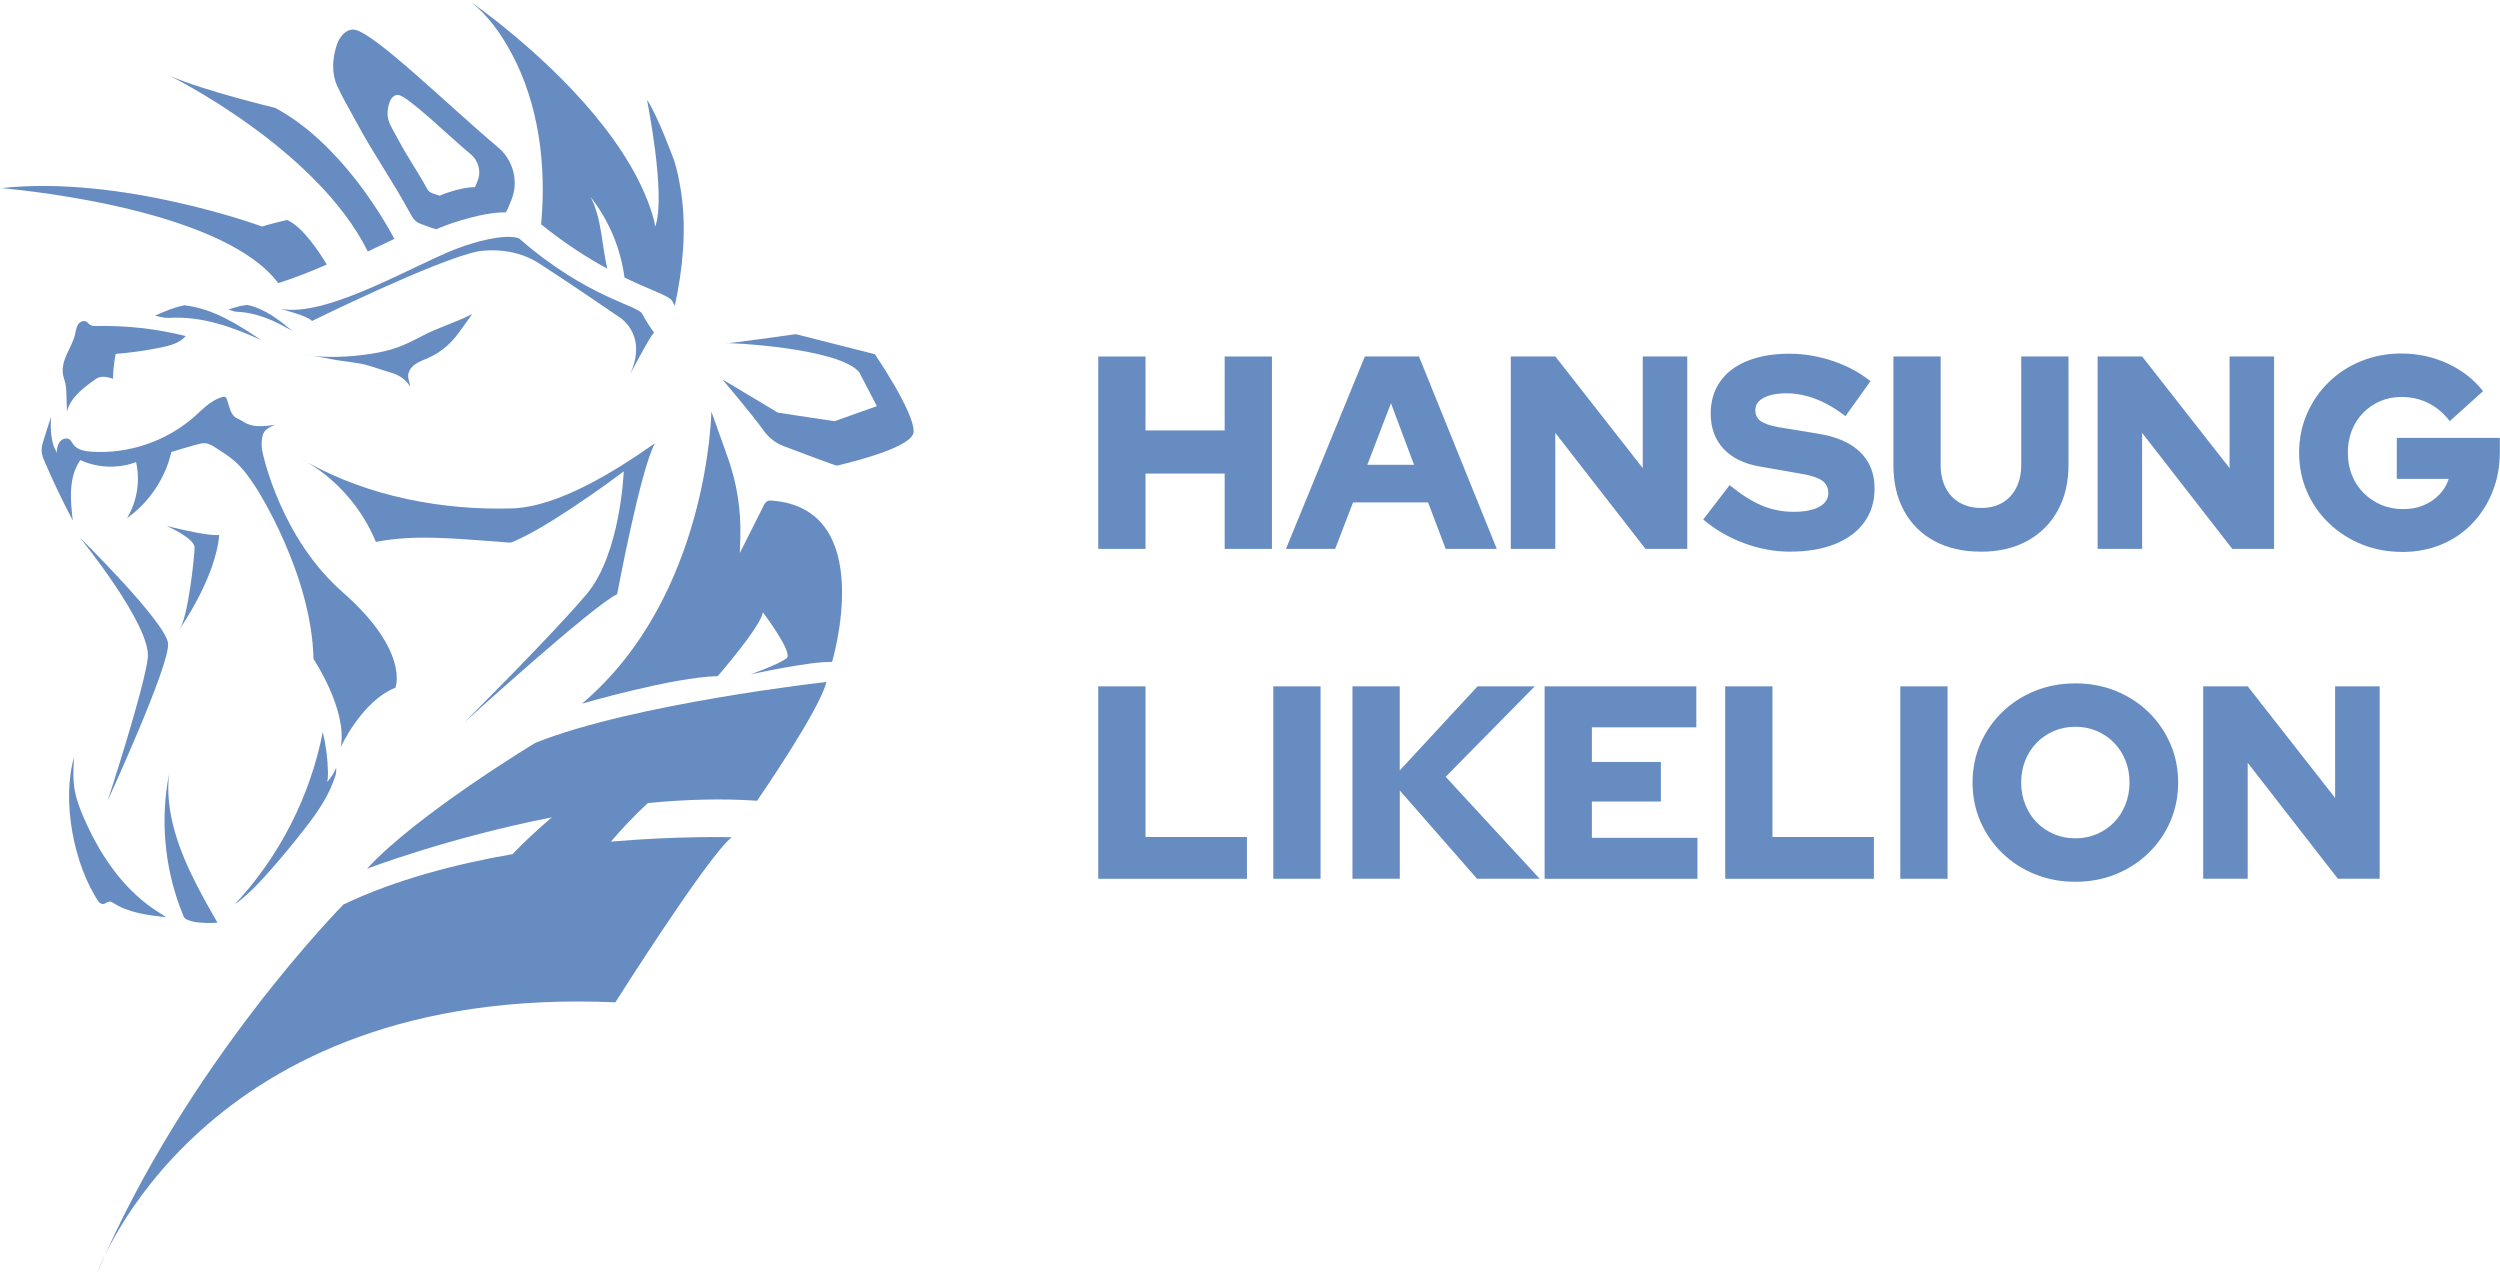 <svg width="249" height="127" viewBox="0 0 249 127" fill="none" xmlns="http://www.w3.org/2000/svg">
<path d="M64.543 79.979C68.155 79.632 71.838 79.51 75.406 79.753C75.406 79.753 81.707 70.625 82.305 67.924C82.305 67.924 63.099 70.073 53.319 73.986C53.319 73.986 41.501 81.125 36.55 86.528C36.55 86.528 44.578 83.45 54.967 81.405C53.663 82.522 52.23 83.823 51.055 85.07C45.352 86.062 39.362 87.628 34.211 90.085C34.211 90.085 18.548 105.902 9.678 126.799C9.678 126.799 19.877 97.995 61.29 99.833C61.29 99.833 70.487 85.274 72.88 83.39C72.88 83.39 67.821 83.232 60.846 83.823C61.817 82.695 63.124 81.262 64.54 79.979H64.543Z" fill="#004098" fill-opacity="0.6"/>
<path d="M11.404 35.919C11.315 36.514 11.264 37.115 11.257 37.717C10.766 37.567 10.222 37.42 9.752 37.631C9.624 37.688 9.505 37.771 9.387 37.857C8.237 38.677 7.019 39.623 6.668 40.992C6.65 40.447 6.636 39.899 6.618 39.354C6.607 38.95 6.593 38.545 6.503 38.151C6.435 37.853 6.321 37.567 6.27 37.266C6.156 36.571 6.385 35.869 6.679 35.227C6.972 34.586 7.324 33.966 7.481 33.282C7.549 32.985 7.582 32.673 7.725 32.404C7.929 32.025 8.445 31.742 8.825 32.24C8.907 32.286 8.975 32.354 9.057 32.397C9.204 32.476 9.38 32.472 9.548 32.469C12.558 32.404 15.578 32.741 18.501 33.472C17.921 34.153 16.993 34.407 16.119 34.59C14.603 34.908 13.066 35.127 11.522 35.249C11.476 35.471 11.436 35.697 11.404 35.919Z" fill="#004098" fill-opacity="0.6"/>
<path d="M7.936 53.526C7.936 53.526 15.122 62.328 14.717 65.564C14.312 68.799 10.719 79.754 10.719 79.754C10.719 79.754 16.96 66.19 16.738 64.08C16.516 61.97 7.936 53.526 7.936 53.526Z" fill="#004098" fill-opacity="0.6"/>
<path d="M16.57 52.377C16.57 52.377 19.411 53.588 19.383 54.573C19.354 55.558 18.73 61.502 17.881 62.666C17.881 62.666 21.489 57.568 21.833 53.265C21.833 53.265 21.231 53.548 16.57 52.377Z" fill="#004098" fill-opacity="0.6"/>
<path d="M26.092 44.739C26.042 44.219 26.035 43.678 26.225 43.191C26.411 42.704 27.085 42.439 27.393 42.299C25.576 42.618 24.795 42.4 24.1 41.919C23.86 41.755 23.552 41.69 23.341 41.49C22.893 41.056 22.818 40.379 22.607 39.795C22.571 39.695 22.52 39.584 22.42 39.541C22.341 39.508 22.252 39.523 22.169 39.541C21.059 39.82 20.235 40.719 19.379 41.479C16.595 43.951 12.798 45.244 9.086 44.986C8.423 44.94 7.689 44.803 7.302 44.266C7.134 44.029 7.037 43.725 6.668 43.678C6.417 43.646 6.17 43.761 6.002 43.951C5.712 44.28 5.669 44.739 5.636 45.165C5.651 44.965 5.36 44.52 5.3 44.305C5.203 43.965 5.146 43.614 5.106 43.259C5.045 42.679 5.045 42.077 5.088 41.504C4.834 42.263 4.601 43.03 4.357 43.789C4.243 44.151 4.125 44.524 4.142 44.904C4.16 45.291 4.311 45.66 4.465 46.014C5.314 47.992 6.245 49.937 7.248 51.839C7.005 49.783 6.811 47.515 8.004 45.824C9.731 46.623 11.777 46.695 13.554 46.025C13.98 47.909 13.65 49.955 12.651 51.606C14.858 50.041 16.463 47.648 17.068 45.015C17.906 44.757 18.748 44.51 19.59 44.277C19.873 44.198 20.16 44.123 20.453 44.148C20.83 44.184 21.166 44.391 21.485 44.596C22.134 45.008 22.786 45.419 23.362 45.925C24.215 46.673 24.889 47.608 25.498 48.569C25.498 48.569 25.501 48.569 25.505 48.565H25.498C25.498 48.565 31.036 57.091 31.226 65.639C31.226 65.639 34.654 70.758 33.931 74.431C33.931 74.431 36.008 69.841 39.387 68.49C39.387 68.49 40.834 64.869 34.121 58.976C28.038 53.638 26.207 45.513 26.074 44.671" fill="#004098" fill-opacity="0.6"/>
<path d="M8.521 81.839C10.137 85.45 12.501 88.818 15.851 90.899C16.087 91.046 16.327 91.185 16.546 91.358C14.719 91.153 12.823 90.924 11.276 89.932C10.577 89.484 10.513 90.397 9.872 89.878C7.332 86.167 6.131 79.743 7.371 75.423C7.31 76.534 7.249 77.658 7.45 78.755C7.6 79.582 7.898 80.373 8.22 81.151C8.317 81.38 8.417 81.613 8.517 81.843L8.521 81.839Z" fill="#004098" fill-opacity="0.6"/>
<path d="M16.681 77.988C15.983 82.448 16.542 87.102 18.286 91.264C18.419 91.58 18.763 91.651 19.085 91.755C19.279 91.816 19.483 91.844 19.687 91.866C20.343 91.938 21.002 91.949 21.661 91.899C20.937 90.652 20.232 89.395 19.572 88.108C17.828 84.698 16.416 80.922 16.835 77.113C16.778 77.404 16.728 77.694 16.681 77.988Z" fill="#004098" fill-opacity="0.6"/>
<path d="M33.404 77.26C32.806 79.187 31.667 80.839 30.431 82.433C29.335 83.848 28.199 85.228 27.02 86.571C25.906 87.843 24.745 89.093 23.377 90.081C27.826 85.328 30.904 79.302 32.147 72.907C32.462 74.208 32.641 75.573 32.666 76.909C32.673 77.235 32.666 77.564 32.58 77.88C32.964 77.475 33.272 76.995 33.476 76.475C33.515 76.676 33.469 77.063 33.408 77.26H33.404Z" fill="#004098" fill-opacity="0.6"/>
<path d="M18.368 30.408C19.769 30.562 21.116 31.042 22.377 31.669C23.638 32.296 24.816 33.074 25.988 33.855C23.129 32.576 20.188 31.472 16.845 31.659C16.372 31.684 15.9 31.551 15.438 31.436C16.383 31.021 17.351 30.598 18.368 30.408Z" fill="#004098" fill-opacity="0.6"/>
<path d="M24.64 30.373C25.5 30.556 26.306 30.939 27.048 31.405C27.789 31.87 28.474 32.429 29.154 32.985C27.46 32.014 25.704 31.143 23.616 31.054C23.318 31.039 23.035 30.928 22.756 30.828C23.368 30.627 23.995 30.427 24.64 30.373Z" fill="#004098" fill-opacity="0.6"/>
<path d="M47.035 31.269C46.766 31.648 46.498 32.025 46.229 32.404C45.835 32.959 45.441 33.515 44.971 34.009C44.319 34.701 43.528 35.26 42.661 35.646C42.224 35.843 41.761 35.998 41.367 36.27C40.973 36.542 40.647 36.975 40.651 37.456C40.651 37.814 40.837 38.154 40.852 38.512C40.547 37.993 39.974 37.416 38.996 37.133C38.143 36.889 37.316 36.574 36.459 36.345C35.406 36.066 34.045 35.987 32.977 35.768C32.049 35.578 31.114 35.431 30.176 35.331C32.433 35.675 34.7 35.586 36.958 35.238C37.857 35.098 38.752 34.905 39.612 34.593C40.475 34.281 41.296 33.852 42.109 33.429C43.685 32.605 45.462 32.093 47.038 31.269H47.035Z" fill="#004098" fill-opacity="0.6"/>
<path d="M27.934 30.767C27.934 30.767 30.671 31.459 31.072 31.971C31.072 31.971 43.478 25.863 47.598 25.039C47.781 25.003 50.919 24.455 53.652 26.207C56.389 27.958 61.494 31.459 61.494 31.459C61.494 31.459 64.668 33.135 62.734 37.33C62.734 37.33 64.74 33.465 65.141 33.135C65.141 33.135 64.41 32.132 63.973 31.265C63.536 30.398 58.428 29.631 51.718 23.76C51.718 23.76 50.55 23.068 46.247 24.491C41.941 25.913 32.824 31.677 27.937 30.764L27.934 30.767Z" fill="#004098" fill-opacity="0.6"/>
<path d="M30.684 46.097C30.408 45.928 30.129 45.771 29.846 45.62C30.121 45.785 30.404 45.943 30.684 46.097Z" fill="#004098" fill-opacity="0.6"/>
<path d="M58.761 49.377C59.833 48.636 60.972 47.819 62.126 46.949C62.126 46.949 61.817 55.142 58.439 59.161C55.061 63.184 46.273 71.922 46.273 71.922C46.273 71.922 59.234 60.157 61.469 59.186C61.469 59.186 63.784 46.752 65.235 44.144C61.319 46.898 55.591 50.51 50.944 50.639C43.984 50.832 36.786 49.449 30.686 46.092C33.695 47.916 36.102 50.721 37.438 53.977C41.358 53.197 45.456 53.673 49.443 53.938C49.927 53.97 50.747 54.078 50.937 54.024C51.202 53.945 52.152 53.472 52.75 53.161C53.907 52.559 56.143 51.187 58.761 49.374V49.377Z" fill="#004098" fill-opacity="0.6"/>
<path d="M28.582 21.911C28.582 21.911 27.059 22.259 26.099 22.563C26.099 22.563 12.17 17.426 0.155 18.734C0.026 18.748 21.854 20.421 27.715 28.198C29.28 27.708 30.918 27.056 32.548 26.346C31.903 25.268 30.144 22.538 28.582 21.911Z" fill="#004098" fill-opacity="0.6"/>
<path d="M27.414 10.745C27.414 10.745 20.31 9.047 16.893 7.542C16.893 7.542 31.516 14.743 36.632 25.046C37.538 24.623 38.427 24.197 39.279 23.792C38.208 21.779 33.866 14.209 27.411 10.745H27.414Z" fill="#004098" fill-opacity="0.6"/>
<path d="M58.819 19.615C60.638 21.925 61.814 24.73 62.201 27.643C64.938 28.968 66.697 29.47 66.965 30.004C67.041 30.154 67.126 30.308 67.212 30.462C68.004 26.808 68.383 22.946 67.864 19.314C67.707 18.21 67.492 17.114 67.169 16.05C67.169 16.05 65.507 11.5 64.439 9.935C64.439 9.935 66.346 19.392 65.282 22.509C65.231 22.656 65.209 22.205 65.171 22.054C63.204 14.513 55.827 7.377 51.066 3.415C48.641 1.394 46.893 0.201 46.893 0.201C48.627 1.534 49.909 3.379 50.944 5.303C53.689 10.397 54.441 16.559 53.893 22.341C56.343 24.318 58.578 25.726 60.485 26.758C59.937 24.415 59.929 21.718 58.819 19.611V19.615Z" fill="#004098" fill-opacity="0.6"/>
<path d="M57.976 70.08C57.976 70.08 67.069 67.433 71.482 67.344C71.482 67.344 75.72 62.489 75.986 60.988C75.986 60.988 78.987 64.961 78.368 65.534C77.748 66.108 74.749 67.168 74.749 67.168C74.749 67.168 80.754 65.842 82.871 65.932C82.871 65.932 87.514 50.556 76.759 49.85C76.501 49.832 76.257 49.976 76.139 50.205L73.689 55.074L73.736 53.53C73.821 50.814 73.395 48.109 72.481 45.551L70.852 40.987C70.852 40.987 70.597 59.394 57.973 70.077L57.976 70.08Z" fill="#004098" fill-opacity="0.6"/>
<path d="M71.961 37.802C71.961 37.802 74.794 41.13 76.077 42.907C76.575 43.602 77.26 44.133 78.044 44.43C79.96 45.157 83.253 46.404 83.367 46.375C85.664 45.827 90.945 44.437 90.998 43.004C91.073 41.041 87.136 35.28 87.136 35.28L79.251 33.281C79.251 33.281 72.208 34.288 72.244 34.188C72.28 34.087 83.651 34.628 85.592 37.097L87.334 40.45L83.113 41.954L77.474 41.098L71.964 37.795L71.961 37.802Z" fill="#004098" fill-opacity="0.6"/>
<path d="M49.583 14.649C45.09 10.92 37.18 3.121 35.253 2.949C34.465 2.877 33.827 3.658 33.569 4.407C33.096 5.779 32.999 7.277 33.601 8.595C34.149 9.802 34.844 10.934 35.464 12.106C37.076 15.144 39.247 18.25 40.874 21.28C41.01 21.535 41.153 21.793 41.368 21.983C41.601 22.19 41.902 22.305 42.192 22.409C42.79 22.624 42.905 22.678 43.431 22.835C44.015 22.592 44.56 22.38 45.047 22.219C47.752 21.323 49.414 21.134 50.381 21.151C50.6 20.818 50.733 20.385 50.89 20.023C51.711 18.149 51.152 15.953 49.575 14.646L49.583 14.649ZM47.548 18.074C47.469 18.257 47.401 18.475 47.29 18.644C46.924 18.637 46.358 18.69 45.524 18.905C45.244 18.977 44.936 19.07 44.596 19.181C44.349 19.264 44.076 19.367 43.779 19.493C43.514 19.414 43.456 19.385 43.152 19.278C43.005 19.224 42.855 19.167 42.736 19.063C42.629 18.966 42.554 18.837 42.486 18.708C41.665 17.179 40.569 15.609 39.756 14.076C39.441 13.485 39.093 12.912 38.814 12.303C38.509 11.636 38.559 10.88 38.799 10.189C38.928 9.809 39.251 9.419 39.648 9.455C40.623 9.541 44.614 13.478 46.881 15.362C47.677 16.021 47.96 17.132 47.544 18.078L47.548 18.074Z" fill="#004098" fill-opacity="0.6"/>
<path d="M109.385 54.669V35.506H114.092V42.871H121.977V35.506H126.685V54.669H121.977V47.167H114.092V54.669H109.385Z" fill="#004098" fill-opacity="0.6"/>
<path d="M128.082 54.669L135.938 35.506H141.33L149.079 54.669H143.988L142.236 50.04H134.763L132.982 54.669H128.082ZM136.185 46.293H140.839L138.539 40.16L136.185 46.293Z" fill="#004098" fill-opacity="0.6"/>
<path d="M150.476 54.669V35.506H154.912L163.616 46.622V35.506H168.052V54.669H163.889L154.907 43.115V54.669H150.473H150.476Z" fill="#004098" fill-opacity="0.6"/>
<path d="M178.291 54.945C176.739 54.945 175.206 54.662 173.691 54.096C172.175 53.53 170.824 52.745 169.639 51.742L172.269 48.321C173.436 49.27 174.515 49.951 175.5 50.359C176.485 50.771 177.535 50.975 178.649 50.975C179.38 50.975 179.999 50.904 180.511 50.757C181.024 50.61 181.414 50.395 181.69 50.112C181.962 49.829 182.102 49.496 182.102 49.112C182.102 48.582 181.901 48.174 181.5 47.88C181.099 47.59 180.415 47.361 179.448 47.196L175.231 46.458C173.68 46.186 172.483 45.591 171.645 44.678C170.806 43.764 170.387 42.607 170.387 41.199C170.387 39.959 170.703 38.892 171.333 37.996C171.963 37.1 172.866 36.416 174.045 35.943C175.224 35.471 176.625 35.23 178.248 35.23C179.67 35.23 181.103 35.474 182.546 35.954C183.986 36.438 185.237 37.108 186.297 37.968L183.808 41.446C181.837 39.931 179.874 39.175 177.922 39.175C177.284 39.175 176.732 39.243 176.266 39.379C175.801 39.515 175.446 39.709 175.199 39.952C174.951 40.199 174.83 40.497 174.83 40.841C174.83 41.317 175.009 41.679 175.363 41.937C175.719 42.191 176.299 42.392 177.101 42.539L181.071 43.194C182.912 43.488 184.316 44.097 185.273 45.029C186.229 45.96 186.709 47.164 186.709 48.643C186.709 49.94 186.372 51.058 185.695 51.996C185.022 52.935 184.054 53.662 182.794 54.175C181.536 54.687 180.039 54.941 178.305 54.941L178.291 54.945Z" fill="#004098" fill-opacity="0.6"/>
<path d="M197.288 54.945C195.517 54.945 193.977 54.594 192.673 53.892C191.369 53.19 190.359 52.19 189.65 50.894C188.936 49.597 188.582 48.074 188.582 46.322V35.507H193.289V46.322C193.289 47.182 193.454 47.934 193.783 48.579C194.114 49.228 194.583 49.726 195.195 50.073C195.808 50.421 196.513 50.593 197.316 50.593C198.119 50.593 198.846 50.421 199.437 50.073C200.031 49.726 200.49 49.228 200.82 48.579C201.149 47.931 201.314 47.178 201.314 46.322V35.507H206.022V46.322C206.022 48.056 205.66 49.572 204.94 50.868C204.22 52.165 203.206 53.168 201.902 53.881C200.598 54.594 199.057 54.949 197.288 54.949V54.945Z" fill="#004098" fill-opacity="0.6"/>
<path d="M208.923 54.669V35.507H213.359L222.064 46.623V35.507H226.499V54.669H222.336L213.355 43.116V54.669H208.92H208.923Z" fill="#004098" fill-opacity="0.6"/>
<path d="M239.256 54.97C237.816 54.97 236.472 54.719 235.233 54.218C233.993 53.716 232.901 53.014 231.963 52.111C231.024 51.208 230.293 50.159 229.773 48.962C229.254 47.766 228.992 46.476 228.992 45.09C228.992 43.703 229.254 42.41 229.773 41.217C230.293 40.02 231.013 38.971 231.938 38.068C232.858 37.165 233.94 36.463 235.183 35.961C236.422 35.46 237.755 35.209 239.181 35.209C240.804 35.209 242.337 35.542 243.781 36.209C245.221 36.875 246.4 37.792 247.313 38.96L243.999 41.944C243.379 41.142 242.664 40.54 241.85 40.139C241.037 39.737 240.148 39.537 239.181 39.537C238.414 39.537 237.709 39.68 237.06 39.959C236.412 40.242 235.846 40.629 235.362 41.124C234.879 41.618 234.502 42.202 234.241 42.876C233.976 43.553 233.843 44.291 233.843 45.093C233.843 45.895 233.98 46.641 234.255 47.325C234.527 48.009 234.918 48.604 235.42 49.105C235.921 49.607 236.505 50.001 237.171 50.284C237.837 50.567 238.561 50.707 239.35 50.707C240.138 50.707 240.779 50.578 241.388 50.324C242.001 50.069 242.524 49.711 242.96 49.256C243.397 48.801 243.71 48.278 243.892 47.694H238.719V43.614H248.986V44.982C248.986 46.422 248.743 47.751 248.259 48.966C247.775 50.18 247.098 51.237 246.235 52.14C245.368 53.042 244.34 53.741 243.154 54.236C241.969 54.73 240.672 54.974 239.267 54.974L239.256 54.97Z" fill="#004098" fill-opacity="0.6"/>
<path d="M109.385 87.524V68.361H114.093V83.365H124.195V87.527H109.385V87.524Z" fill="#004098" fill-opacity="0.6"/>
<path d="M126.82 87.524V68.361H131.528V87.524H126.82Z" fill="#004098" fill-opacity="0.6"/>
<path d="M134.705 87.524V68.361H139.413V76.737L147.162 68.361H152.858L143.987 77.368L153.352 87.524H147.112L139.42 78.736V87.524H134.713H134.705Z" fill="#004098" fill-opacity="0.6"/>
<path d="M153.844 87.524V68.361H168.954V72.442H158.551V75.892H165.422V79.832H158.551V83.447H169.066V87.527H153.844V87.524Z" fill="#004098" fill-opacity="0.6"/>
<path d="M171.83 87.524V68.361H176.537V83.365H186.64V87.527H171.83V87.524Z" fill="#004098" fill-opacity="0.6"/>
<path d="M189.27 87.524V68.361H193.977V87.524H189.27Z" fill="#004098" fill-opacity="0.6"/>
<path d="M206.706 87.825C205.265 87.825 203.921 87.575 202.682 87.073C201.442 86.572 200.353 85.869 199.425 84.966C198.494 84.064 197.771 83.014 197.247 81.818C196.728 80.621 196.467 79.331 196.467 77.945C196.467 76.559 196.728 75.265 197.247 74.072C197.767 72.876 198.494 71.826 199.425 70.923C200.357 70.02 201.442 69.318 202.682 68.816C203.921 68.315 205.265 68.064 206.706 68.064C208.146 68.064 209.489 68.315 210.728 68.816C211.968 69.318 213.057 70.02 213.985 70.923C214.913 71.826 215.64 72.876 216.163 74.072C216.682 75.269 216.944 76.559 216.944 77.945C216.944 79.331 216.682 80.624 216.163 81.818C215.643 83.014 214.916 84.064 213.985 84.966C213.054 85.869 211.968 86.572 210.728 87.073C209.486 87.575 208.146 87.825 206.706 87.825ZM206.706 83.498C207.472 83.498 208.184 83.358 208.841 83.075C209.496 82.792 210.069 82.405 210.553 81.911C211.037 81.416 211.416 80.829 211.689 80.144C211.96 79.46 212.1 78.726 212.1 77.941C212.1 77.156 211.965 76.401 211.689 75.724C211.416 75.05 211.037 74.463 210.553 73.972C210.069 73.478 209.499 73.091 208.841 72.808C208.184 72.524 207.472 72.385 206.706 72.385C205.938 72.385 205.226 72.524 204.57 72.808C203.914 73.091 203.341 73.478 202.857 73.972C202.374 74.466 201.994 75.05 201.722 75.724C201.45 76.397 201.31 77.139 201.31 77.941C201.31 78.744 201.446 79.46 201.722 80.144C201.994 80.829 202.374 81.416 202.857 81.911C203.341 82.405 203.911 82.792 204.57 83.075C205.226 83.358 205.938 83.498 206.706 83.498Z" fill="#004098" fill-opacity="0.6"/>
<path d="M219.439 87.524V68.361H223.875L232.579 79.478V68.361H237.015V87.524H232.852L223.87 75.971V87.524H219.436H219.439Z" fill="#004098" fill-opacity="0.6"/>
</svg>
